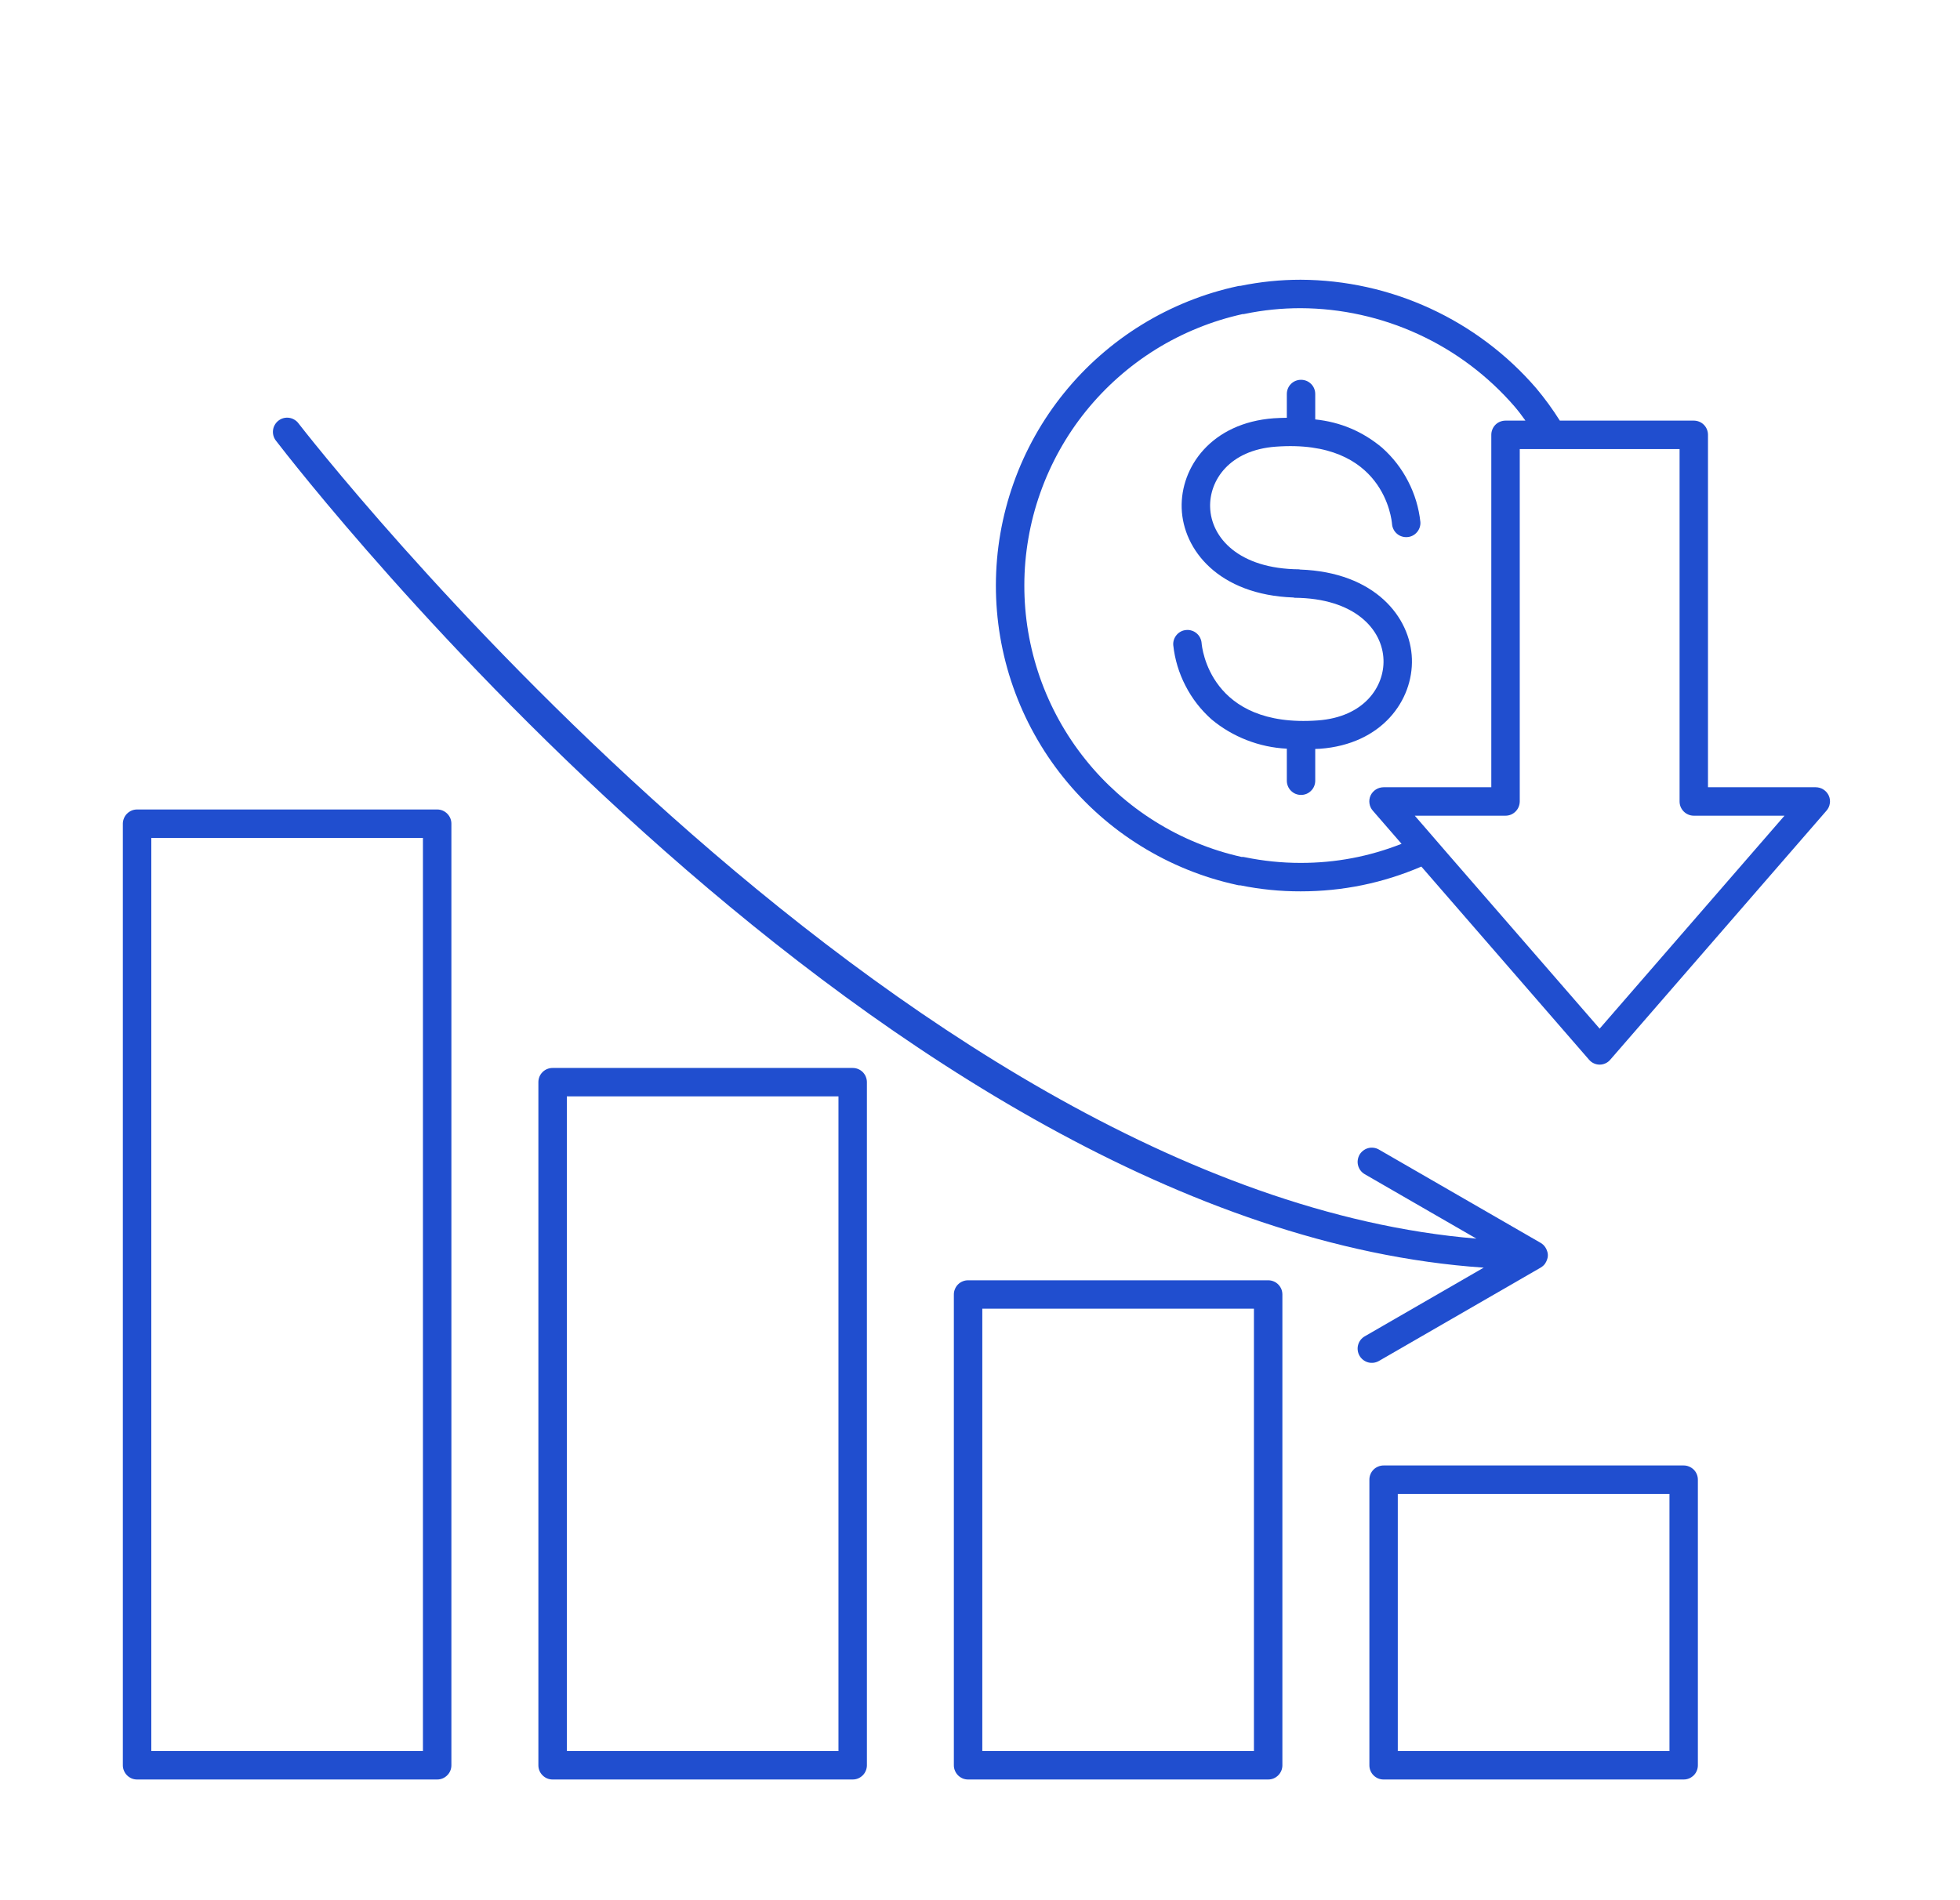 <svg xmlns="http://www.w3.org/2000/svg" xmlns:xlink="http://www.w3.org/1999/xlink" width="230" zoomAndPan="magnify" viewBox="0 0 172.5 167.25" height="223" preserveAspectRatio="xMidYMid meet" version="1.0"><defs><clipPath id="6d5cff5160"><path d="M 10.555 71 L 40 71 L 40 156.719 L 10.555 156.719 Z M 10.555 71 " clip-rule="nonzero"/></clipPath><clipPath id="5dfbb4b0b2"><path d="M 47 94 L 77 94 L 77 156.719 L 47 156.719 Z M 47 94 " clip-rule="nonzero"/></clipPath><clipPath id="266c9f4cef"><path d="M 83 112 L 113 112 L 113 156.719 L 83 156.719 Z M 83 112 " clip-rule="nonzero"/></clipPath><clipPath id="1af1937be1"><path d="M 120 129 L 150 129 L 150 156.719 L 120 156.719 Z M 120 129 " clip-rule="nonzero"/></clipPath><clipPath id="79be3c563d"><path d="M 87 24.562 L 161.379 24.562 L 161.379 94 L 87 94 Z M 87 24.562 " clip-rule="nonzero"/></clipPath></defs><g clip-path="url(#6d5cff5160)"><path fill="#204ecf" d="M 38.477 71.258 L 12.066 71.258 C 11.898 71.258 11.738 71.289 11.586 71.352 C 11.434 71.418 11.297 71.508 11.18 71.625 C 11.062 71.742 10.973 71.875 10.91 72.031 C 10.848 72.184 10.812 72.344 10.812 72.508 L 10.812 155.398 C 10.812 155.562 10.844 155.723 10.91 155.875 C 10.973 156.027 11.062 156.164 11.18 156.281 C 11.297 156.398 11.434 156.488 11.586 156.555 C 11.738 156.617 11.898 156.648 12.066 156.648 L 38.477 156.648 C 38.641 156.648 38.801 156.617 38.953 156.555 C 39.109 156.488 39.242 156.398 39.359 156.281 C 39.477 156.164 39.57 156.027 39.633 155.875 C 39.695 155.723 39.727 155.562 39.727 155.398 L 39.727 72.508 C 39.727 72.344 39.695 72.184 39.633 72.031 C 39.566 71.875 39.477 71.742 39.359 71.625 C 39.242 71.508 39.109 71.418 38.953 71.352 C 38.801 71.289 38.641 71.258 38.477 71.258 Z M 37.223 154.145 L 13.316 154.145 L 13.316 73.762 L 37.223 73.762 Z M 37.223 154.145 " fill-opacity="1" fill-rule="nonzero"/></g><g clip-path="url(#5dfbb4b0b2)"><path fill="#204ecf" d="M 75.043 94.012 L 48.633 94.012 C 48.469 94.012 48.309 94.043 48.156 94.105 C 48 94.168 47.867 94.258 47.75 94.375 C 47.633 94.492 47.539 94.629 47.477 94.781 C 47.414 94.938 47.383 95.098 47.383 95.262 L 47.383 155.398 C 47.383 155.562 47.414 155.723 47.477 155.875 C 47.539 156.027 47.633 156.164 47.75 156.281 C 47.867 156.398 48 156.488 48.156 156.555 C 48.309 156.617 48.469 156.648 48.633 156.648 L 75.043 156.648 C 75.211 156.648 75.371 156.617 75.523 156.555 C 75.676 156.488 75.812 156.398 75.93 156.281 C 76.047 156.164 76.137 156.027 76.199 155.875 C 76.262 155.723 76.297 155.562 76.297 155.398 L 76.297 95.262 C 76.297 95.098 76.262 94.938 76.199 94.781 C 76.137 94.629 76.047 94.496 75.93 94.375 C 75.812 94.258 75.676 94.168 75.523 94.105 C 75.371 94.043 75.211 94.012 75.043 94.012 Z M 73.793 154.145 L 49.887 154.145 L 49.887 96.512 L 73.793 96.512 Z M 73.793 154.145 " fill-opacity="1" fill-rule="nonzero"/></g><g clip-path="url(#266c9f4cef)"><path fill="#204ecf" d="M 111.613 112.703 L 85.203 112.703 C 85.035 112.703 84.875 112.734 84.723 112.797 C 84.57 112.859 84.434 112.949 84.316 113.066 C 84.199 113.184 84.109 113.32 84.047 113.473 C 83.98 113.629 83.949 113.785 83.949 113.953 L 83.949 155.398 C 83.949 155.562 83.98 155.723 84.047 155.875 C 84.109 156.027 84.199 156.164 84.316 156.281 C 84.434 156.398 84.57 156.488 84.723 156.555 C 84.875 156.617 85.035 156.648 85.203 156.648 L 111.613 156.648 C 111.777 156.648 111.938 156.617 112.09 156.555 C 112.246 156.488 112.379 156.398 112.496 156.281 C 112.613 156.164 112.703 156.027 112.77 155.875 C 112.832 155.723 112.863 155.562 112.863 155.398 L 112.863 113.953 C 112.863 113.785 112.832 113.629 112.77 113.473 C 112.703 113.32 112.613 113.184 112.496 113.066 C 112.379 112.949 112.246 112.859 112.09 112.797 C 111.938 112.734 111.777 112.703 111.613 112.703 Z M 110.359 154.145 L 86.453 154.145 L 86.453 115.203 L 110.359 115.203 Z M 110.359 154.145 " fill-opacity="1" fill-rule="nonzero"/></g><g clip-path="url(#1af1937be1)"><path fill="#204ecf" d="M 148.18 129.004 L 121.77 129.004 C 121.602 129.004 121.445 129.035 121.289 129.102 C 121.137 129.164 121 129.254 120.883 129.371 C 120.766 129.488 120.676 129.625 120.613 129.777 C 120.551 129.93 120.52 130.09 120.52 130.258 L 120.52 155.398 C 120.52 155.562 120.551 155.723 120.613 155.875 C 120.676 156.027 120.766 156.164 120.883 156.281 C 121 156.398 121.137 156.488 121.289 156.555 C 121.445 156.617 121.602 156.648 121.77 156.648 L 148.18 156.648 C 148.344 156.648 148.504 156.617 148.66 156.555 C 148.812 156.488 148.945 156.398 149.066 156.281 C 149.184 156.164 149.273 156.027 149.336 155.875 C 149.398 155.723 149.43 155.562 149.43 155.398 L 149.43 130.258 C 149.43 130.09 149.398 129.93 149.336 129.777 C 149.273 129.625 149.184 129.488 149.066 129.371 C 148.945 129.254 148.812 129.164 148.66 129.102 C 148.504 129.035 148.344 129.004 148.18 129.004 Z M 146.93 154.145 L 123.02 154.145 L 123.02 131.508 L 146.93 131.508 Z M 146.93 154.145 " fill-opacity="1" fill-rule="nonzero"/></g><path fill="#204ecf" d="M 124.262 58 C 124.145 54.328 121.004 50.371 114.43 50.137 C 114.395 50.137 114.363 50.117 114.328 50.117 C 109.043 50.078 106.59 47.344 106.504 44.656 C 106.426 42.293 108.199 39.617 112.281 39.32 C 121.836 38.613 122.484 45.797 122.512 46.121 C 122.523 46.285 122.566 46.441 122.641 46.59 C 122.711 46.738 122.812 46.867 122.938 46.977 C 123.062 47.086 123.203 47.168 123.359 47.219 C 123.52 47.273 123.68 47.293 123.844 47.281 C 124.012 47.273 124.168 47.23 124.316 47.156 C 124.465 47.082 124.594 46.98 124.703 46.855 C 124.812 46.73 124.891 46.59 124.945 46.434 C 125 46.277 125.02 46.113 125.008 45.949 C 124.871 44.691 124.512 43.496 123.93 42.371 C 123.352 41.242 122.586 40.258 121.641 39.414 C 119.934 37.984 117.973 37.152 115.754 36.922 L 115.754 34.684 C 115.754 34.516 115.723 34.359 115.66 34.203 C 115.598 34.051 115.508 33.914 115.387 33.797 C 115.27 33.68 115.137 33.59 114.984 33.527 C 114.828 33.465 114.668 33.434 114.504 33.434 C 114.336 33.434 114.18 33.465 114.023 33.527 C 113.871 33.59 113.734 33.68 113.617 33.797 C 113.5 33.914 113.41 34.051 113.348 34.203 C 113.285 34.359 113.254 34.516 113.254 34.684 L 113.254 36.777 C 112.875 36.785 112.492 36.793 112.102 36.82 C 106.629 37.223 103.883 41.105 104 44.738 C 104.121 48.406 107.258 52.363 113.836 52.598 C 113.871 52.602 113.898 52.621 113.934 52.621 C 119.223 52.66 121.676 55.395 121.762 58.082 C 121.84 60.445 120.062 63.121 115.984 63.418 C 106.457 64.113 105.781 56.941 105.754 56.617 C 105.742 56.453 105.699 56.297 105.625 56.148 C 105.555 56 105.453 55.871 105.328 55.762 C 105.203 55.652 105.062 55.57 104.906 55.52 C 104.746 55.465 104.586 55.445 104.422 55.457 C 104.254 55.469 104.098 55.508 103.949 55.582 C 103.801 55.656 103.672 55.758 103.562 55.883 C 103.453 56.008 103.375 56.148 103.32 56.305 C 103.266 56.461 103.246 56.625 103.258 56.789 C 103.395 58.047 103.754 59.242 104.336 60.367 C 104.914 61.496 105.68 62.48 106.625 63.324 C 107.559 64.102 108.594 64.711 109.727 65.152 C 110.863 65.594 112.035 65.844 113.254 65.906 L 113.254 68.727 C 113.254 68.891 113.285 69.051 113.348 69.203 C 113.41 69.359 113.5 69.492 113.617 69.609 C 113.734 69.727 113.871 69.82 114.023 69.883 C 114.18 69.945 114.336 69.977 114.504 69.977 C 114.668 69.977 114.828 69.945 114.984 69.883 C 115.137 69.82 115.27 69.727 115.387 69.609 C 115.508 69.492 115.598 69.359 115.66 69.203 C 115.723 69.051 115.754 68.891 115.754 68.727 L 115.754 65.93 C 115.895 65.922 116.023 65.926 116.164 65.914 C 121.637 65.516 124.383 61.633 124.262 58 Z M 124.262 58 " fill-opacity="1" fill-rule="nonzero"/><path fill="#204ecf" d="M 121.359 119.805 L 135.602 111.582 C 135.691 111.527 135.777 111.465 135.855 111.387 L 135.859 111.383 C 135.961 111.281 136.039 111.164 136.098 111.031 C 136.113 111 136.125 110.965 136.137 110.93 C 136.258 110.645 136.258 110.355 136.137 110.066 C 136.125 110.031 136.113 110 136.098 109.965 C 136.039 109.836 135.961 109.719 135.859 109.617 L 135.855 109.609 C 135.777 109.535 135.691 109.469 135.602 109.414 L 121.359 101.195 C 121.215 101.113 121.062 101.059 120.898 101.039 C 120.734 101.016 120.57 101.027 120.41 101.07 C 120.25 101.113 120.105 101.188 119.973 101.289 C 119.844 101.387 119.734 101.512 119.652 101.652 C 119.57 101.797 119.52 101.953 119.496 102.117 C 119.473 102.281 119.484 102.441 119.527 102.602 C 119.57 102.762 119.641 102.906 119.742 103.039 C 119.844 103.172 119.965 103.277 120.109 103.363 L 129.938 109.035 C 78.629 104.797 26.797 37.953 26.262 37.258 C 26.164 37.125 26.039 37.02 25.898 36.938 C 25.754 36.852 25.598 36.801 25.434 36.777 C 25.27 36.758 25.105 36.766 24.945 36.809 C 24.785 36.852 24.641 36.926 24.508 37.027 C 24.379 37.129 24.27 37.25 24.188 37.395 C 24.105 37.535 24.051 37.691 24.031 37.855 C 24.008 38.02 24.02 38.184 24.062 38.344 C 24.105 38.504 24.176 38.648 24.277 38.781 C 26.5 41.68 77.941 108.004 130.582 111.59 L 120.109 117.637 C 119.965 117.719 119.844 117.828 119.742 117.957 C 119.641 118.09 119.57 118.234 119.527 118.395 C 119.484 118.555 119.473 118.719 119.496 118.883 C 119.516 119.047 119.57 119.203 119.652 119.344 C 119.734 119.488 119.844 119.609 119.973 119.711 C 120.105 119.812 120.25 119.887 120.41 119.93 C 120.57 119.973 120.734 119.98 120.898 119.961 C 121.062 119.938 121.215 119.887 121.359 119.805 Z M 121.359 119.805 " fill-opacity="1" fill-rule="nonzero"/><g clip-path="url(#79be3c563d)"><path fill="#204ecf" d="M 160.945 70.027 C 160.84 69.809 160.688 69.633 160.48 69.5 C 160.277 69.371 160.051 69.305 159.809 69.301 L 150.32 69.301 L 150.32 38.277 C 150.32 38.113 150.289 37.953 150.227 37.801 C 150.164 37.645 150.074 37.512 149.957 37.391 C 149.84 37.273 149.703 37.184 149.551 37.121 C 149.395 37.059 149.234 37.027 149.07 37.027 L 137.281 37.027 C 136.652 36.031 135.961 35.078 135.203 34.176 C 133.918 32.684 132.488 31.348 130.914 30.164 C 129.34 28.98 127.66 27.977 125.871 27.152 C 124.082 26.328 122.227 25.703 120.305 25.277 C 118.383 24.852 116.438 24.633 114.469 24.625 C 112.684 24.625 110.918 24.805 109.172 25.164 C 109.098 25.16 109.023 25.168 108.949 25.188 C 107.453 25.508 105.996 25.953 104.578 26.523 C 103.16 27.094 101.797 27.777 100.496 28.578 C 99.191 29.379 97.969 30.285 96.82 31.293 C 95.668 32.301 94.613 33.402 93.652 34.59 C 92.691 35.777 91.836 37.039 91.09 38.371 C 90.344 39.707 89.711 41.094 89.203 42.535 C 88.691 43.977 88.305 45.449 88.043 46.957 C 87.781 48.461 87.652 49.98 87.648 51.508 C 87.645 53.039 87.773 54.555 88.027 56.062 C 88.285 57.57 88.664 59.047 89.172 60.488 C 89.68 61.93 90.301 63.32 91.047 64.656 C 91.789 65.992 92.637 67.258 93.598 68.449 C 94.555 69.641 95.605 70.742 96.75 71.754 C 97.895 72.77 99.117 73.676 100.418 74.48 C 101.719 75.285 103.078 75.977 104.496 76.551 C 105.91 77.125 107.367 77.574 108.859 77.898 C 108.945 77.926 109.035 77.938 109.125 77.938 L 109.172 77.938 C 110.922 78.293 112.684 78.469 114.469 78.465 C 118.16 78.465 121.699 77.742 125.094 76.285 L 139.848 93.281 C 139.965 93.418 140.102 93.527 140.266 93.602 C 140.434 93.68 140.605 93.719 140.785 93.719 C 140.965 93.719 141.141 93.68 141.305 93.602 C 141.469 93.527 141.609 93.418 141.723 93.281 L 160.746 71.367 C 160.91 71.184 161.008 70.969 161.043 70.727 C 161.082 70.484 161.047 70.25 160.945 70.027 Z M 114.469 75.961 C 112.816 75.961 111.18 75.793 109.562 75.461 C 109.477 75.438 109.387 75.43 109.297 75.434 L 109.262 75.434 C 107.914 75.133 106.602 74.719 105.32 74.191 C 104.043 73.668 102.82 73.039 101.648 72.305 C 100.477 71.574 99.375 70.746 98.344 69.828 C 97.312 68.906 96.363 67.91 95.504 66.828 C 94.641 65.75 93.875 64.605 93.207 63.395 C 92.539 62.188 91.977 60.93 91.52 59.625 C 91.066 58.32 90.723 56.988 90.492 55.625 C 90.262 54.262 90.148 52.891 90.152 51.508 C 90.152 50.129 90.273 48.754 90.508 47.395 C 90.742 46.031 91.09 44.699 91.551 43.398 C 92.012 42.094 92.578 40.84 93.25 39.633 C 93.922 38.426 94.691 37.285 95.559 36.207 C 96.426 35.133 97.375 34.137 98.41 33.223 C 99.445 32.305 100.551 31.484 101.723 30.754 C 102.898 30.027 104.125 29.402 105.406 28.883 C 106.684 28.359 108 27.953 109.348 27.652 C 109.422 27.656 109.492 27.648 109.562 27.629 C 111.18 27.293 112.816 27.129 114.469 27.129 C 116.254 27.137 118.023 27.332 119.766 27.719 C 121.512 28.105 123.199 28.672 124.82 29.418 C 126.445 30.164 127.973 31.074 129.402 32.148 C 130.832 33.223 132.133 34.438 133.301 35.789 C 133.641 36.188 133.953 36.602 134.254 37.027 L 132.5 37.027 C 132.336 37.027 132.176 37.059 132.02 37.121 C 131.867 37.184 131.73 37.273 131.613 37.391 C 131.496 37.512 131.406 37.645 131.344 37.801 C 131.281 37.953 131.25 38.113 131.25 38.277 L 131.25 69.301 L 121.762 69.301 C 121.52 69.305 121.297 69.371 121.09 69.5 C 120.883 69.633 120.73 69.809 120.625 70.027 C 120.523 70.25 120.492 70.484 120.527 70.727 C 120.562 70.969 120.664 71.184 120.824 71.367 L 123.352 74.281 C 120.496 75.406 117.535 75.965 114.469 75.961 Z M 140.785 90.551 L 127.418 75.16 L 125.73 73.207 L 124.516 71.805 L 132.5 71.805 C 132.668 71.805 132.824 71.773 132.98 71.711 C 133.133 71.645 133.266 71.555 133.383 71.438 C 133.5 71.32 133.594 71.184 133.656 71.031 C 133.719 70.879 133.75 70.719 133.754 70.555 L 133.754 39.531 L 147.82 39.531 L 147.82 70.555 C 147.82 70.719 147.852 70.879 147.914 71.031 C 147.98 71.184 148.07 71.32 148.188 71.438 C 148.305 71.555 148.438 71.645 148.59 71.707 C 148.746 71.773 148.902 71.805 149.07 71.805 L 157.055 71.805 Z M 140.785 90.551 " fill-opacity="1" fill-rule="nonzero"/></g></svg>